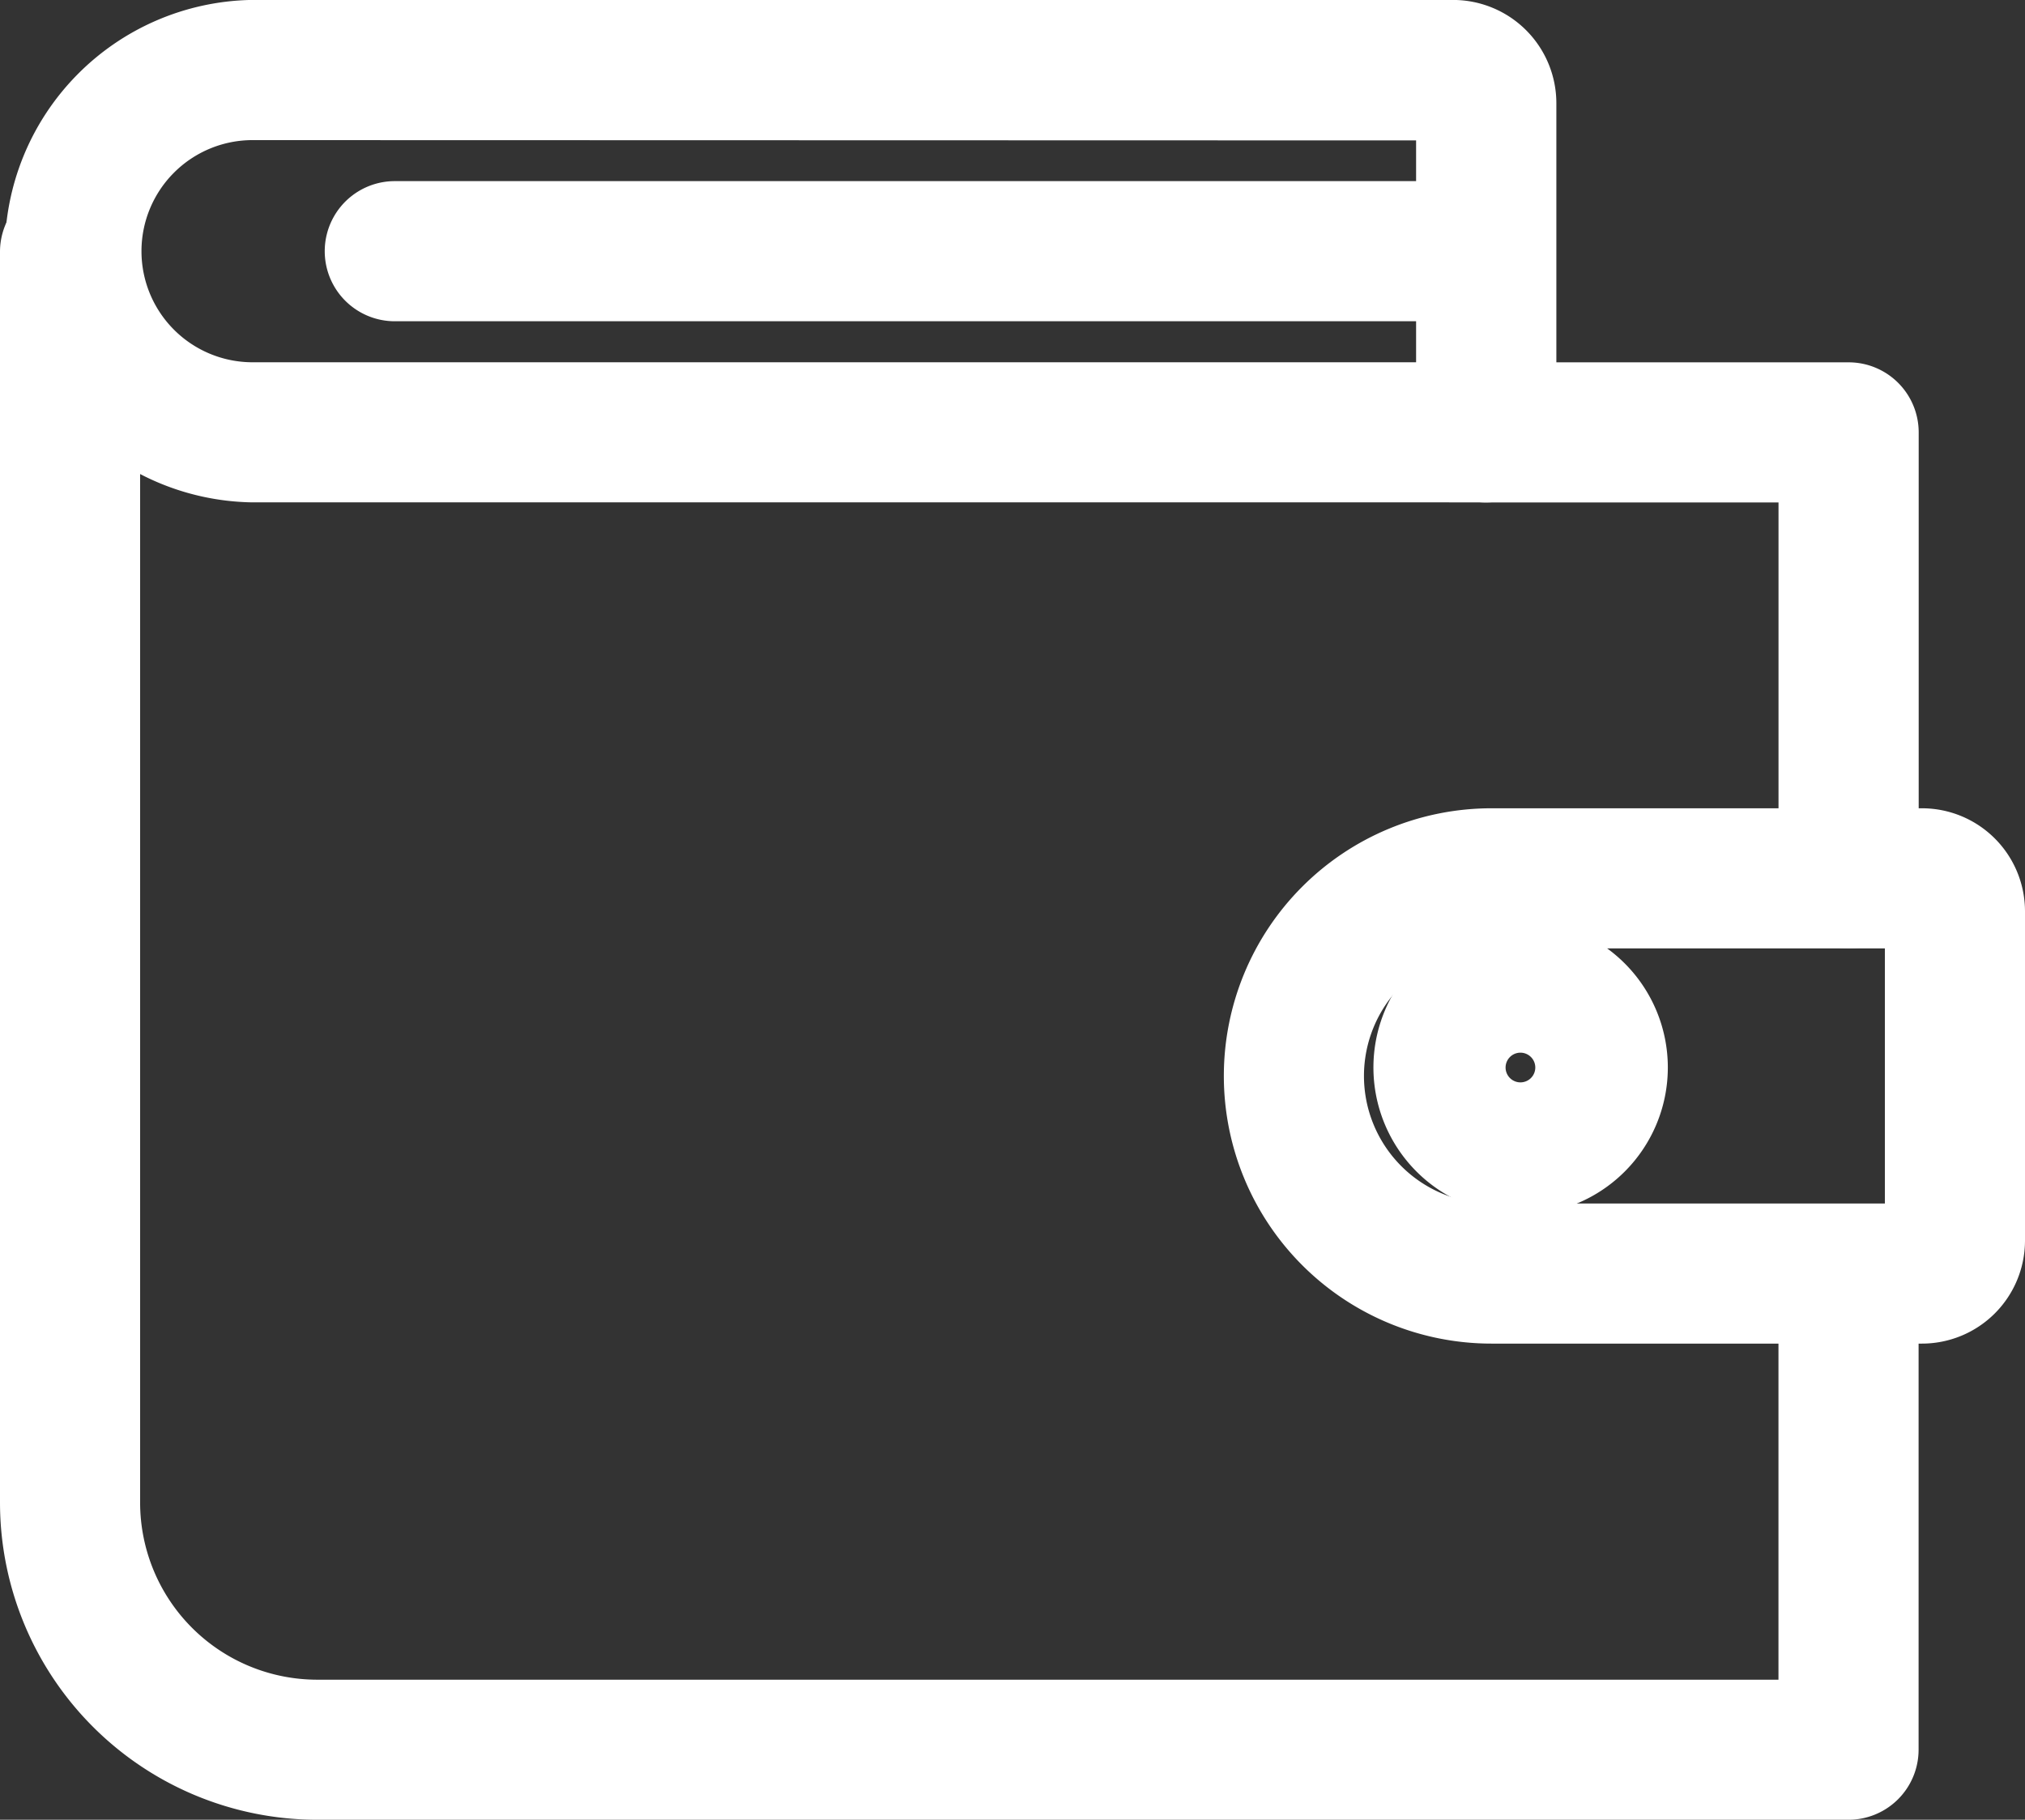 <svg xmlns="http://www.w3.org/2000/svg" width="163.606" height="147.029" viewBox="0 0 163.606 147.029"><rect x="0" y="0" width="163.606" height="147.029" fill="#333333" stroke="none"/><defs><style>.a{fill:#fff;stroke:#fff;stroke-width:6px;}</style></defs><g transform="translate(1.188 -2.513)"><path class="a" d="M84.836,59.935a2.661,2.661,0,0,1-2.661-2.66V23.906H55.565a2.661,2.661,0,1,1,0-5.321h29.27A2.661,2.661,0,0,1,87.5,21.246V57.279a2.66,2.66,0,0,1-2.661,2.656Z" transform="translate(63.329 16.203)"/><path class="a" d="M148.165,138.442H24.431A22.643,22.643,0,0,1,1.812,115.823V14.708a2.661,2.661,0,0,1,5.321,0V115.826a17.316,17.316,0,0,0,17.3,17.3H145.5V97.31a2.661,2.661,0,0,1,5.321,0v38.474a2.66,2.66,0,0,1-2.661,2.658Z" transform="translate(0 8.1)"/><path class="a" d="M99.371,71.926H64.59a18.626,18.626,0,0,1,0-37.252H99.371a5.328,5.328,0,0,1,5.321,5.321V66.6A5.328,5.328,0,0,1,99.371,71.926Zm0-31.931H64.59a13.3,13.3,0,0,0,0,26.61H99.371Z" transform="translate(54.726 36.145)"/><path class="a" d="M118.895,40.1H19.108a17.3,17.3,0,0,1,0-34.591h97.115a5.346,5.346,0,0,1,5.332,5.346V37.444a2.661,2.661,0,0,1-2.66,2.661ZM19.108,10.834a11.975,11.975,0,0,0,0,23.949h97.115V10.859Z" transform="translate(0 0)"/><path class="a" d="M104.4,17.369H16.165a2.661,2.661,0,0,1,0-5.321H104.4a2.661,2.661,0,0,1,0,5.321Z" transform="translate(14.493 8.1)"/><path class="a" d="M60.249,56.5a8.893,8.893,0,1,1,8.9-8.891A8.893,8.893,0,0,1,60.249,56.5Zm0-13.09a4.2,4.2,0,1,0,4.192,4.2,4.2,4.2,0,0,0-4.192-4.2Z" transform="translate(61.412 41.155)"/></g></svg>